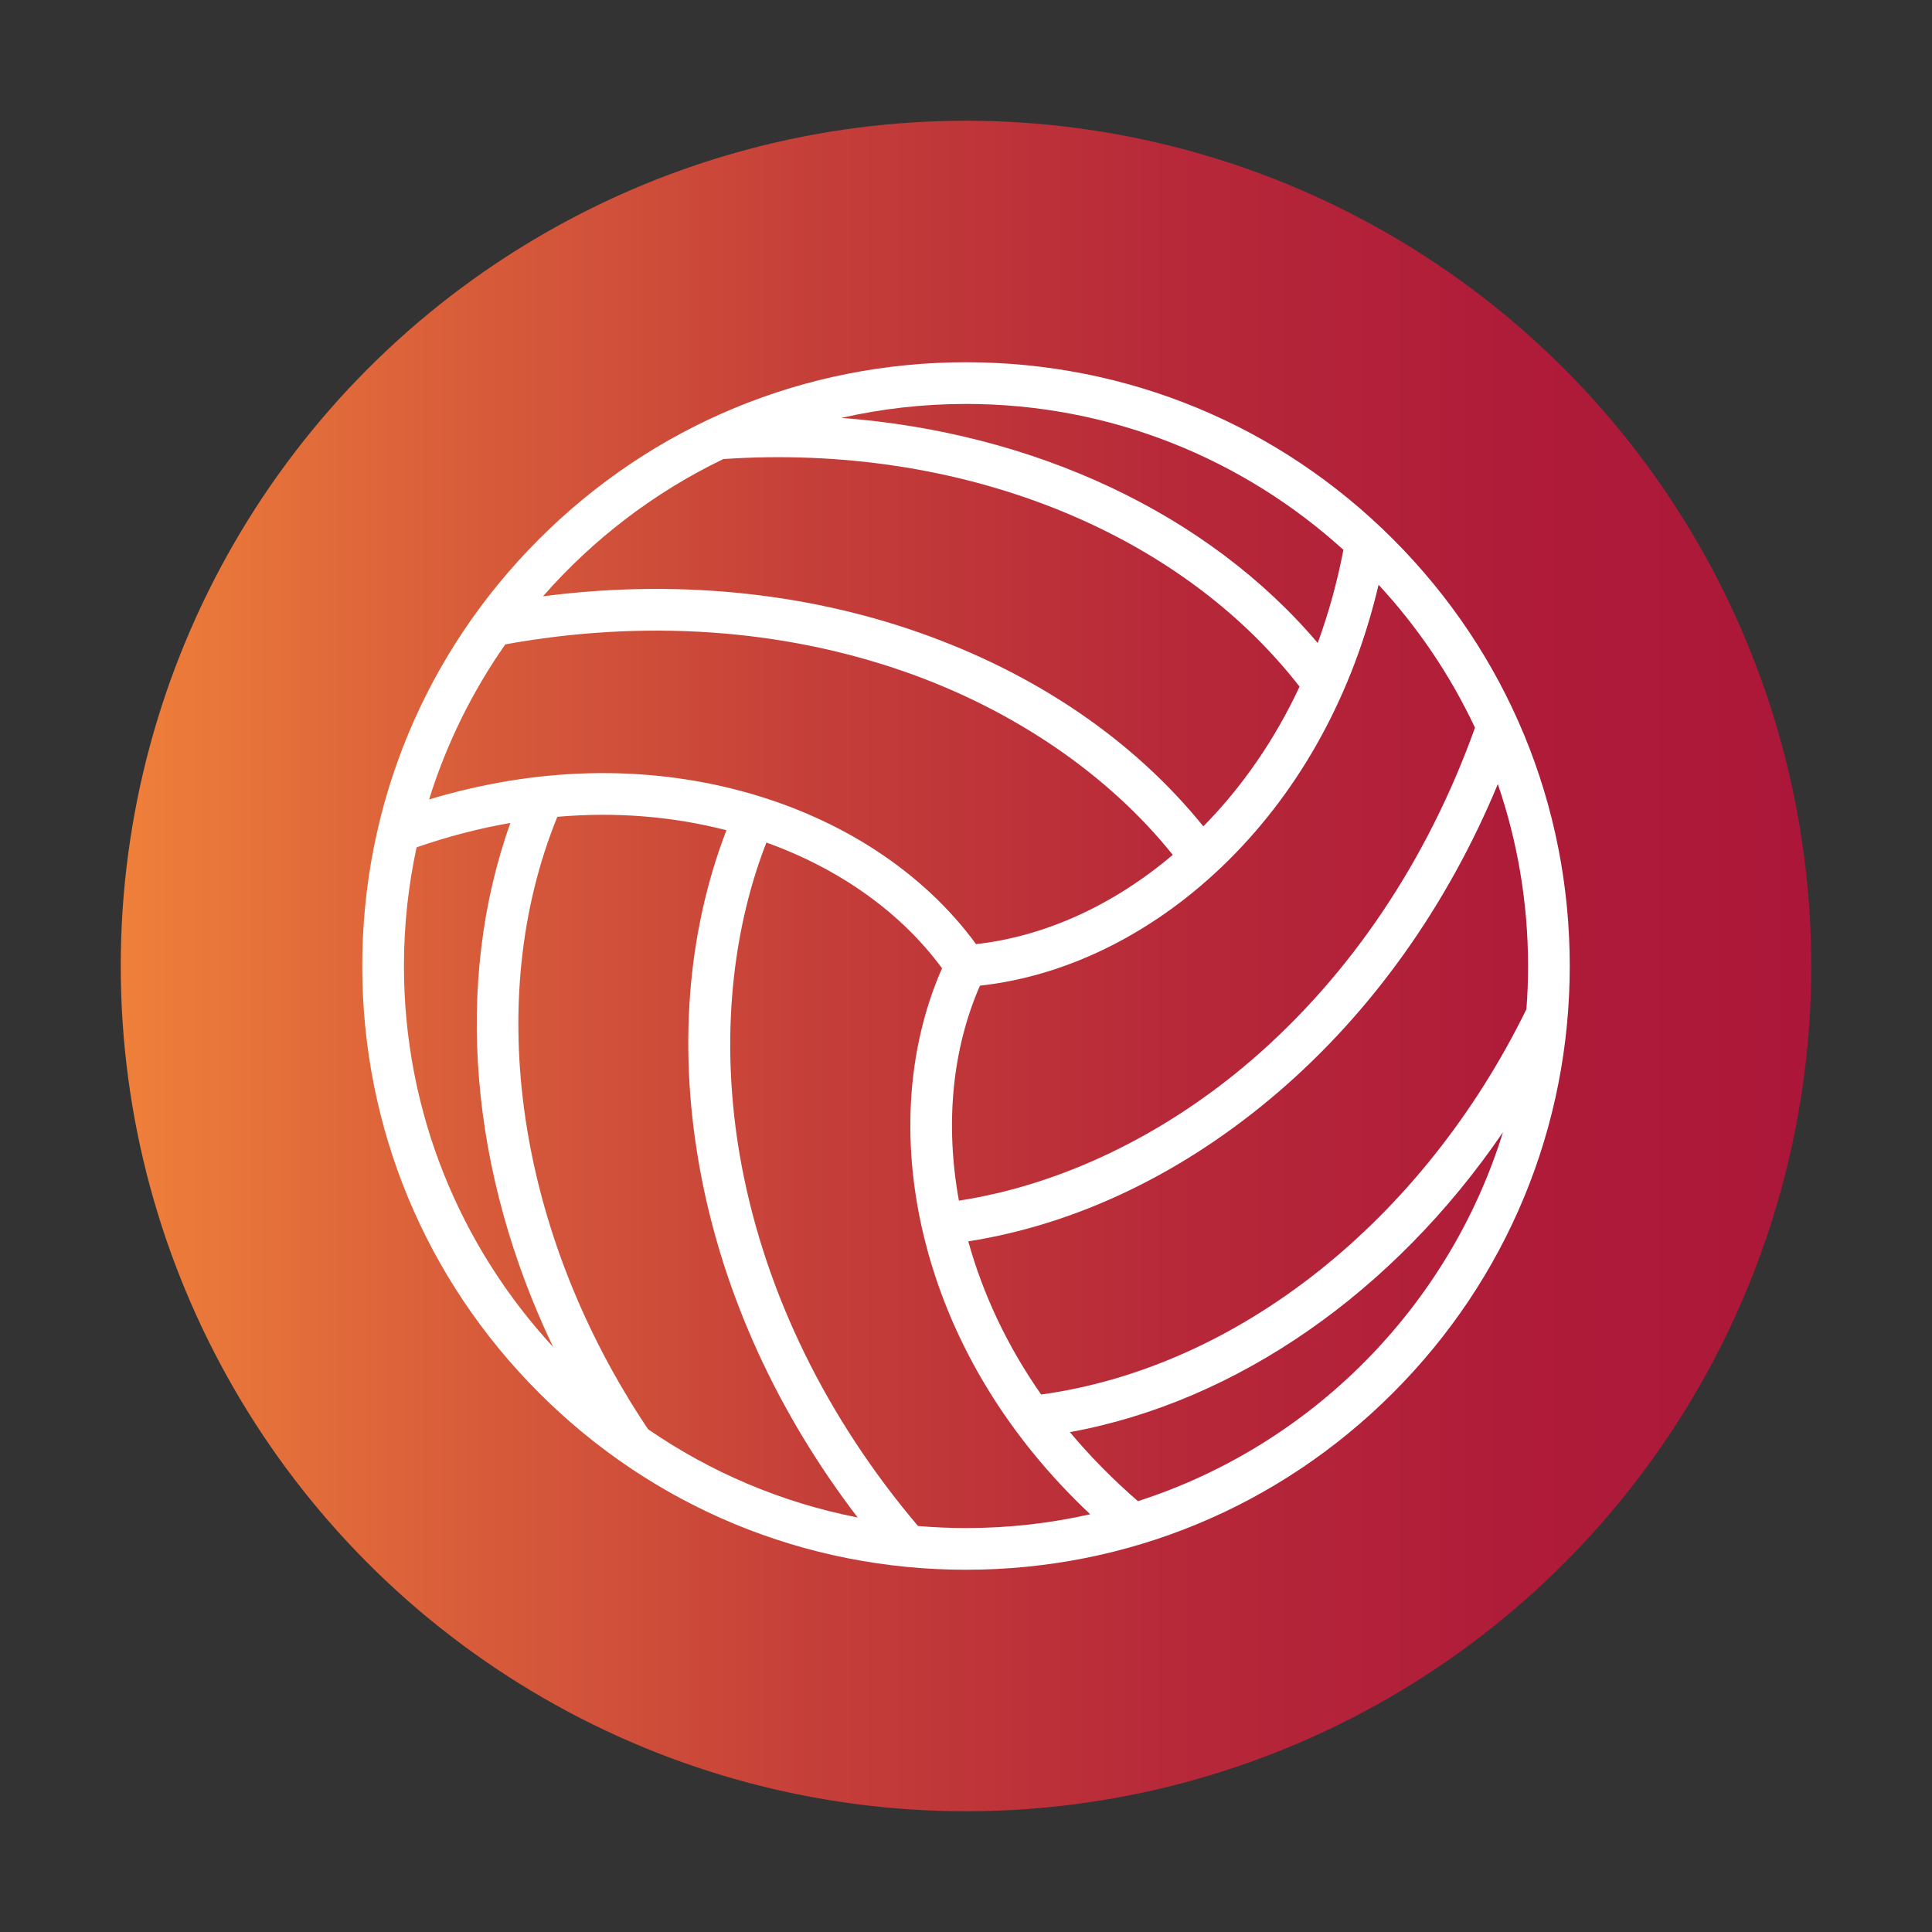 <?xml version="1.0" encoding="utf-8"?>
<!-- Generator: Adobe Illustrator 24.2.1, SVG Export Plug-In . SVG Version: 6.00 Build 0)  -->
<svg version="1.1" id="Warstwa_1" xmlns="http://www.w3.org/2000/svg" xmlns:xlink="http://www.w3.org/1999/xlink" x="0px" y="0px"
	 viewBox="0 0 400 400" style="enable-background:new 0 0 400 400;" xml:space="preserve">
<rect x="0" y="0" width="400" height="400" fill="#333333" stroke="none"/>
<style type="text/css">
	.st0{opacity:0.8;fill:url(#SVGID_1_);}
	.st1{fill:#FFFFFF;}
	.st2{opacity:0.8;fill:url(#SVGID_2_);}
	.st3{fill:url(#SVGID_3_);}
	.st4{fill:url(#SVGID_4_);}
	.st5{fill:url(#SVGID_5_);}
	.st6{fill:url(#SVGID_6_);}
	.st7{fill:url(#SVGID_7_);}
	.st8{fill:url(#SVGID_8_);}
	.st9{fill:url(#SVGID_9_);}
	.st10{fill:url(#SVGID_10_);}
	.st11{fill:url(#SVGID_11_);}
	.st12{fill:url(#SVGID_12_);}
	.st13{fill:url(#SVGID_13_);}
	.st14{fill:url(#SVGID_14_);}
	.st15{fill:url(#SVGID_15_);}
	.st16{fill:url(#SVGID_16_);}
	.st17{fill:url(#SVGID_17_);}
	.st18{fill:url(#SVGID_18_);}
	.st19{fill:url(#SVGID_19_);}
	.st20{fill:url(#SVGID_20_);}
	.st21{fill:url(#SVGID_21_);}
	.st22{fill:url(#SVGID_22_);}
	.st23{fill:url(#SVGID_23_);}
	.st24{fill:url(#SVGID_24_);}
	.st25{fill:url(#SVGID_25_);}
	.st26{opacity:0.8;fill:url(#SVGID_26_);}
	.st27{fill:url(#SVGID_27_);}
	.st28{fill:url(#SVGID_28_);}
	.st29{opacity:0.8;fill:url(#SVGID_29_);}
	.st30{opacity:0.9;}
	.st31{fill:url(#SVGID_30_);}
	.st32{opacity:0.8;fill:url(#SVGID_31_);}
	.st33{opacity:0.8;}
	.st34{fill:url(#SVGID_32_);}
	.st35{opacity:0.8;fill:url(#SVGID_33_);}
	.st36{fill:url(#SVGID_34_);}
	.st37{fill:url(#SVGID_35_);}
	.st38{opacity:0.9;fill:url(#SVGID_36_);}
</style>
<linearGradient id="SVGID_1_" gradientUnits="userSpaceOnUse" x1="25" y1="200" x2="375" y2="200">
	<stop  offset="0" style="stop-color:#EF803A"/>
	<stop  offset="0.194" style="stop-color:#D95E3A"/>
	<stop  offset="0.408" style="stop-color:#C53F39"/>
	<stop  offset="0.618" style="stop-color:#B72939"/>
	<stop  offset="0.819" style="stop-color:#AF1C39"/>
	<stop  offset="1" style="stop-color:#AC1739"/>
</linearGradient>
<circle style="fill:url(#SVGID_1_);" cx="200" cy="200" r="175"/>
<g>
	<path class="st1" d="M288.39,111.61C264.78,88,233.39,75,200,75s-64.78,13-88.39,36.61C88,135.22,75,166.61,75,200
		s13,64.78,36.61,88.39C135.22,312,166.61,325,200,325c33.39,0,64.78-13,88.39-36.61C312,264.78,325,233.39,325,200
		C325,166.61,312,135.22,288.39,111.61L288.39,111.61z M305.38,150.66c-9.84,27.48-25.83,51.26-46.31,68.87
		c-18.15,15.6-39.51,25.82-60.54,29.05c-2.89-15.9-1.38-31.4,4.36-44.51c18.36-2.01,36.54-11.16,51.47-25.97
		c15.13-15.02,25.78-34.61,31.06-57.03C293.49,129.79,300.25,139.76,305.38,150.66L305.38,150.66z M200,83.63
		c30.05,0,57.47,11.45,78.14,30.21c-1.29,6.69-3.07,13.14-5.32,19.28c-22.77-26.82-58.69-43.59-98.63-46.6
		C182.5,84.63,191.13,83.63,200,83.63L200,83.63z M149.77,95.04c48.71-3.29,94.08,14.67,119.29,47.12
		c-5.09,10.9-11.78,20.65-19.92,28.93c-14.4-17.82-34.66-31.65-58.91-40.15c-24.11-8.45-50.8-10.99-77.81-7.48
		C122.77,111.64,135.46,101.92,149.77,95.04L149.77,95.04z M104.62,133.41c28.7-5.21,57.28-3.25,82.76,5.68
		c22.59,7.92,42.12,21.3,55.43,37.9c-12.33,10.45-26.51,16.9-40.73,18.48c-10.91-14.9-27.93-26.07-48.23-31.59
		c-20.6-5.6-42.92-5.02-65.01,1.64C92.44,153.94,97.81,143.13,104.62,133.41L104.62,133.41z M83.63,200
		c0-8.43,0.91-16.64,2.62-24.57c6.46-2.24,12.96-3.93,19.42-5.05c-11.81,33.06-8.42,72.46,8.85,108.5
		C95.36,258.12,83.63,230.41,83.63,200L83.63,200z M134.17,295.9c-27.16-40.52-34.27-88.76-18.78-126.79
		c11.99-1.04,23.78-0.12,35.01,2.78c-8.23,21.39-10.08,45.85-5.32,71.09c4.74,25.13,15.91,49.55,32.49,71.2
		C161.72,311.08,147.01,304.75,134.17,295.9L134.17,295.9z M200,316.37c-3.35,0-6.66-0.15-9.94-0.43
		c-18.88-22.27-31.49-48.01-36.5-74.55c-4.44-23.52-2.61-47.13,5.11-66.95c15.22,5.46,27.89,14.51,36.37,26.03
		c-7.44,16.9-8.61,37.23-3.24,57.56c5.45,20.64,17.11,39.68,33.92,55.48C217.44,315.38,208.84,316.37,200,316.37L200,316.37z
		 M235.6,310.8c-5.17-4.48-9.88-9.26-14.09-14.29c34.61-6.31,67.09-29.03,89.67-62.11C299.98,270.54,271.58,299.21,235.6,310.8
		L235.6,310.8z M215.56,288.72c-6.89-9.86-11.99-20.53-15.09-31.71c22.64-3.56,44.74-14.2,64.22-30.94
		c19.4-16.67,34.96-38.55,45.42-63.73c4.05,11.82,6.26,24.49,6.26,37.67c0,3.01-0.11,5.99-0.34,8.94
		C294.53,252.79,256.28,283.11,215.56,288.72L215.56,288.72z M215.56,288.72"/>
</g>
</svg>
